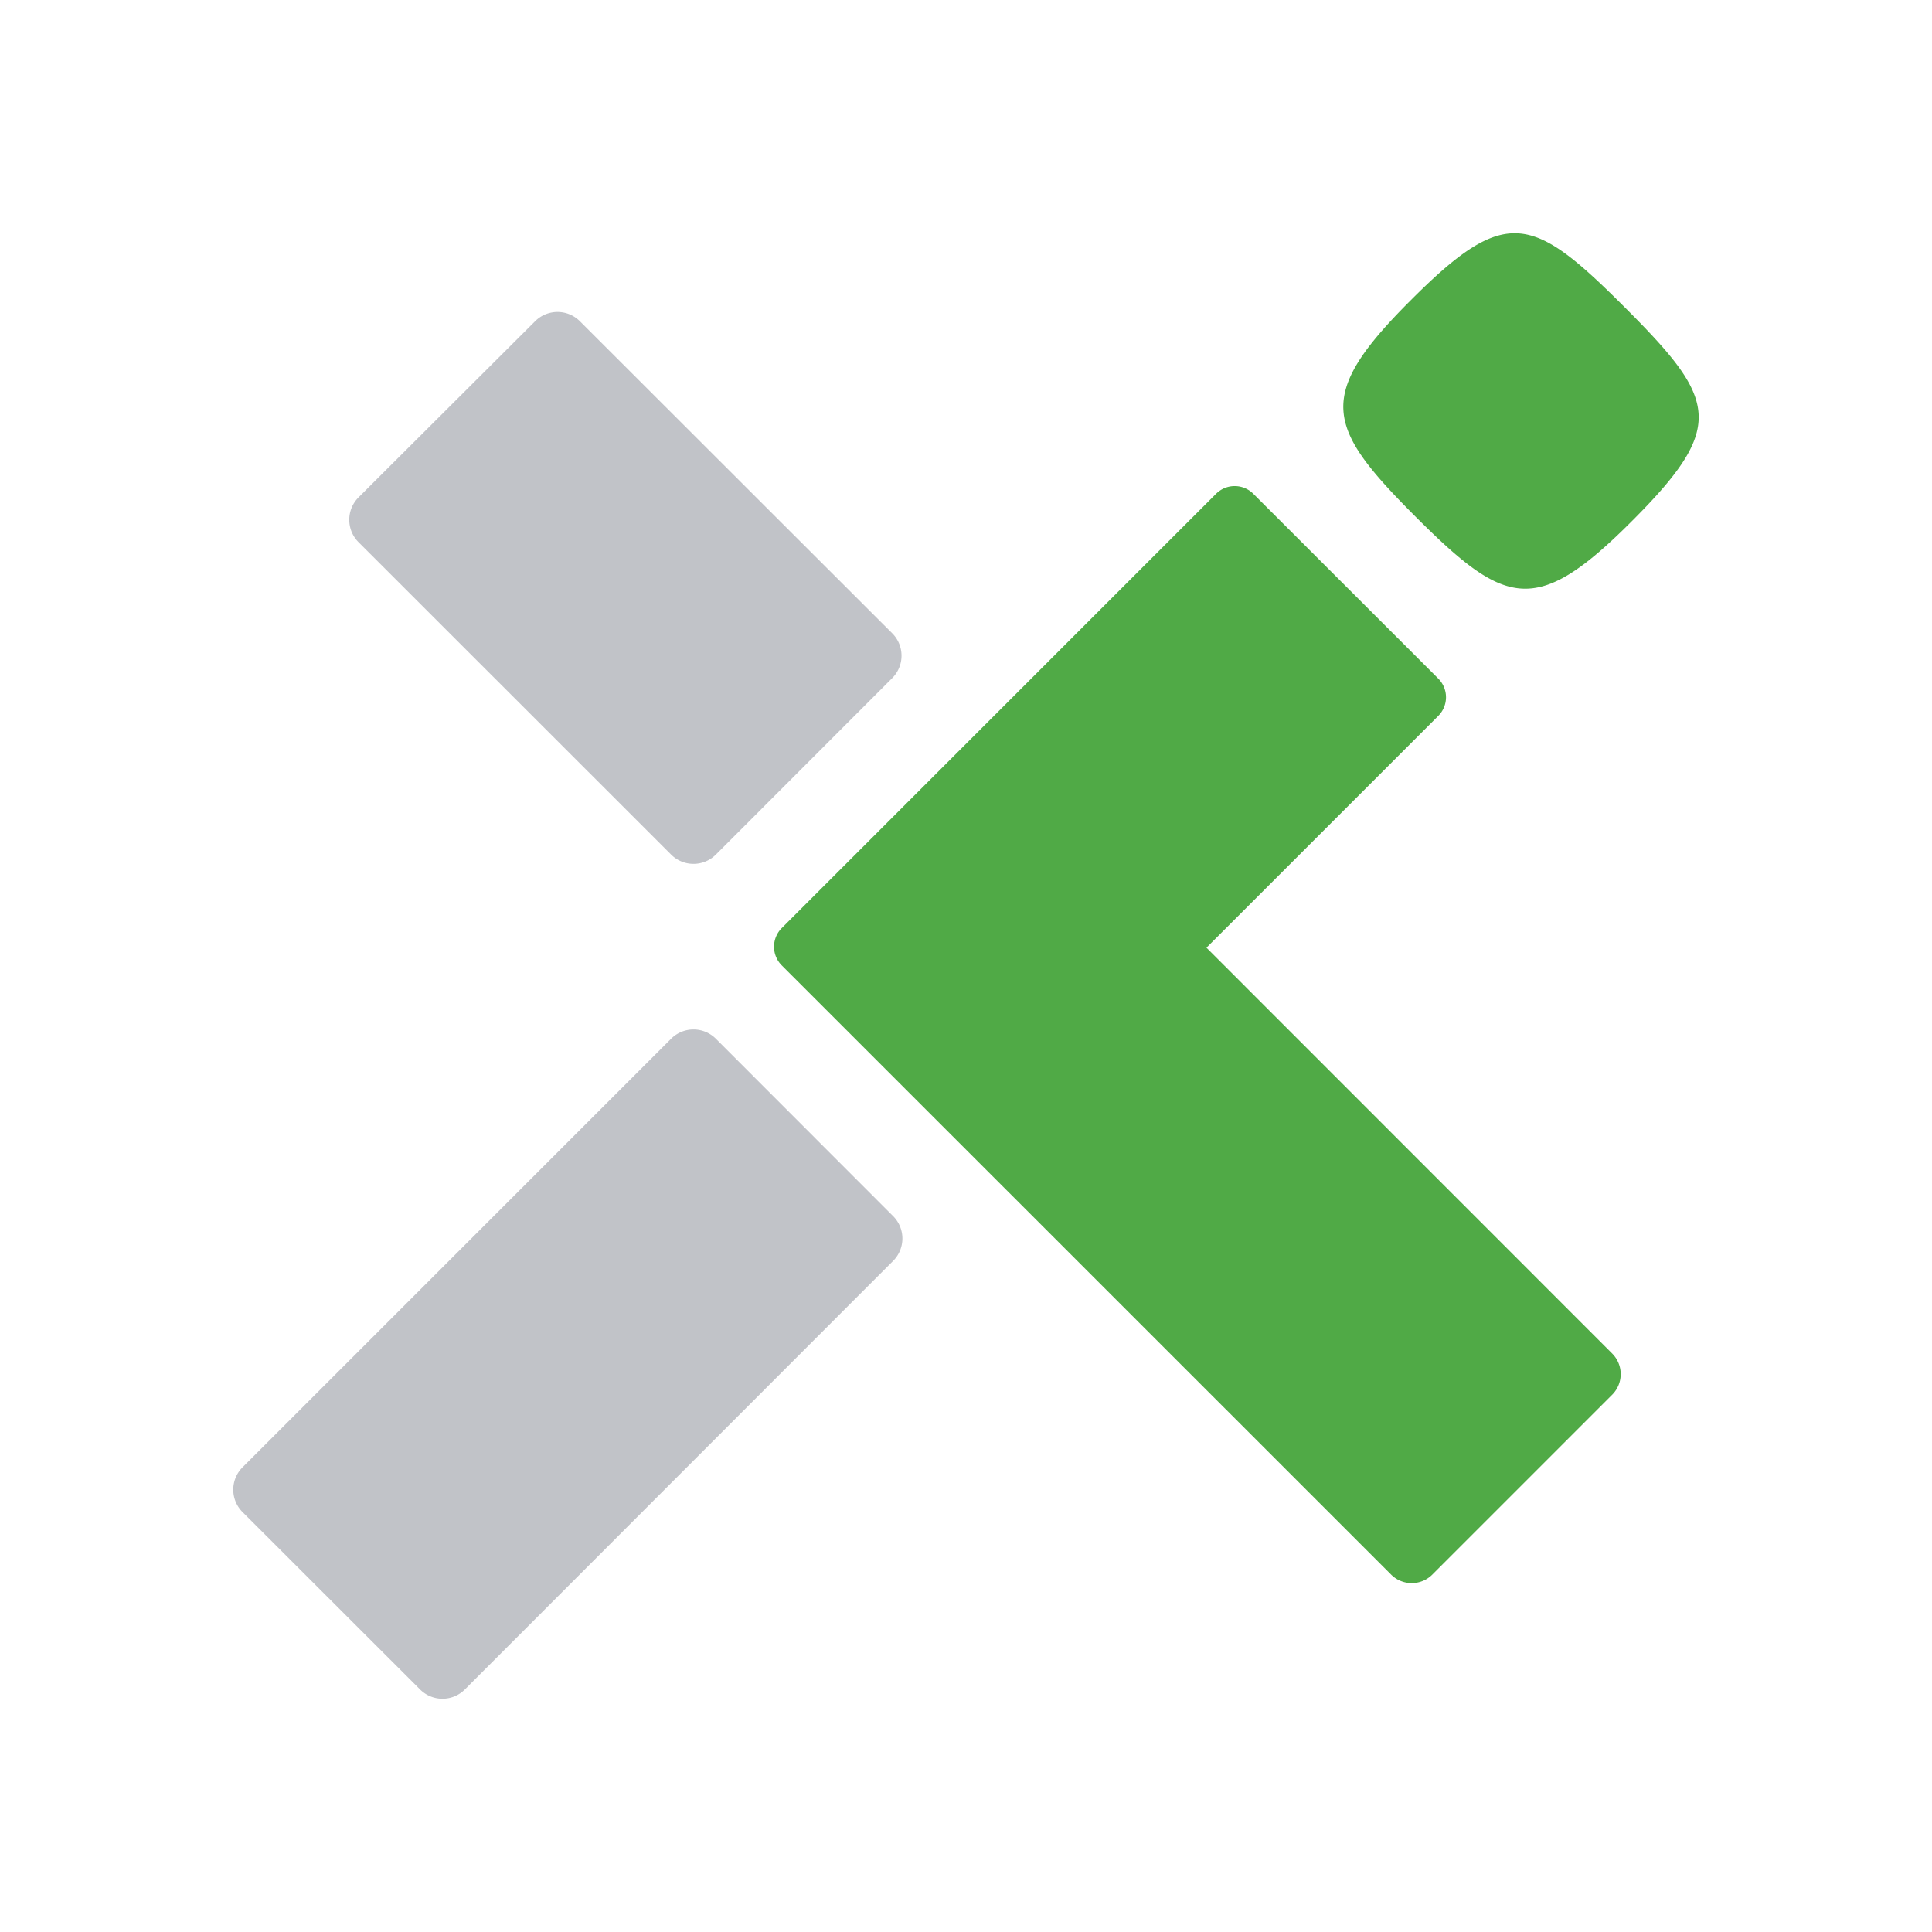 <?xml version="1.0" standalone="no"?><!DOCTYPE svg PUBLIC "-//W3C//DTD SVG 1.1//EN" "http://www.w3.org/Graphics/SVG/1.1/DTD/svg11.dtd"><svg t="1741428403669" class="icon" viewBox="0 0 1024 1024" version="1.1" xmlns="http://www.w3.org/2000/svg" p-id="1268" xmlns:xlink="http://www.w3.org/1999/xlink" width="128" height="128"><path d="M644.509 261.74a13.981 13.981 0 0 1 19.806 0l97.945 97.867a13.981 13.981 0 0 1 0 19.884L639.46 502.291l215.075 215.152a15.457 15.457 0 0 1 0 21.748l-95.382 95.382a15.457 15.457 0 0 1-21.826 0L414.366 511.689a13.981 13.981 0 0 1 0-19.806z m216.628-98.877c48.934 48.934 54.215 62.992 3.573 113.557-50.72 50.798-66.954 44.817-114.489-2.641-47.458-47.535-53.439-63.769-2.641-114.489 50.487-50.642 64.546-45.438 113.557 3.573z" fill="#50AA46" p-id="1269"></path><path d="M190.048 263.604L283.643 170.242a16.777 16.777 0 0 1 23.69 0L472.931 335.684a16.777 16.777 0 0 1 0 23.69L379.413 452.969a16.777 16.777 0 0 1-23.69 0L190.048 287.372a16.777 16.777 0 0 1 0-23.768m32.622 631.864l-94.139-94.061a16.777 16.777 0 0 1 0-23.69l227.191-227.191a16.777 16.777 0 0 1 23.69 0l93.983 94.061a16.777 16.777 0 0 1 0 23.69L246.361 895.468a16.777 16.777 0 0 1-23.69 0" fill="#C1C3C8" p-id="1270"></path></svg>